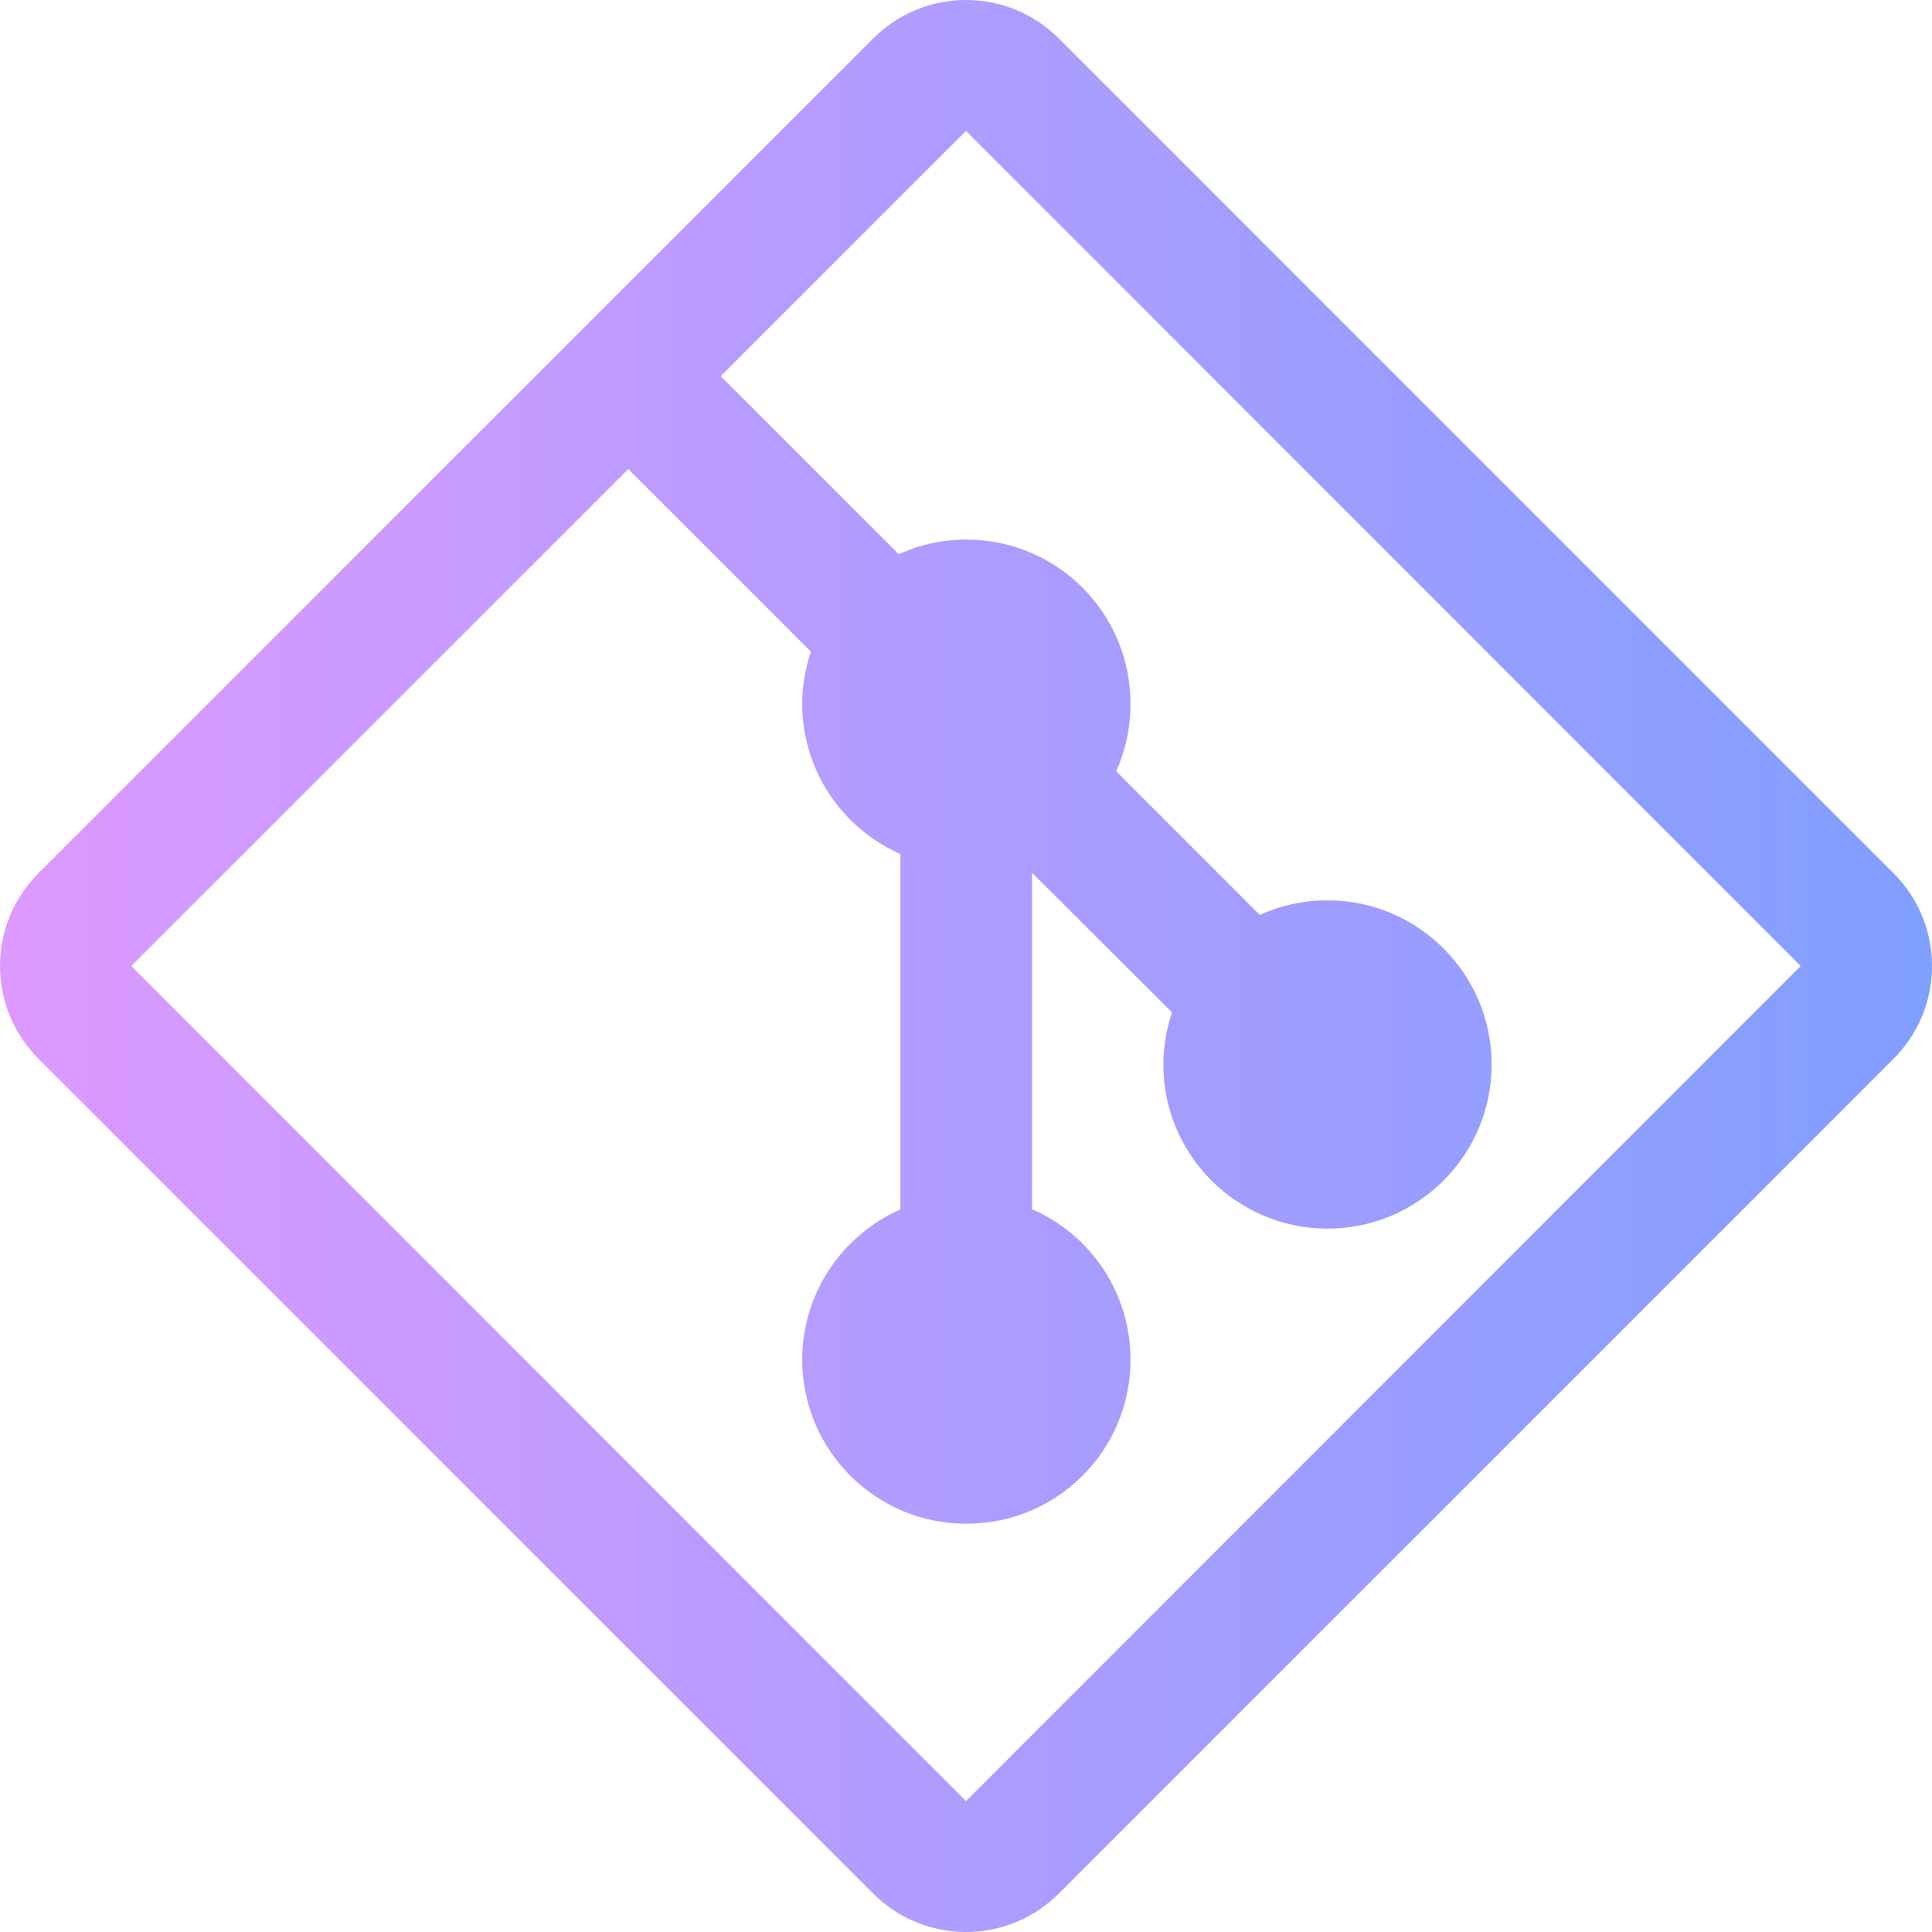 <?xml version="1.0" encoding="utf-8"?>
<!-- Generator: Adobe Illustrator 24.1.1, SVG Export Plug-In . SVG Version: 6.00 Build 0)  -->
<svg version="1.1" id="Layer_1"  xmlns="http://www.w3.org/2000/svg" xmlns:xlink="http://www.w3.org/1999/xlink" x="0px" y="0px"
	 viewBox="0 0 512 512" style="enable-background:new 0 0 512 512;" xml:space="preserve">

	<defs>
    	<linearGradient id="grad3" x1="0%" y1="0%" x2="100%" y2="0%">
      		<stop offset="0%" style="stop-color:rgb(221, 153, 255);stop-opacity:1" />
      		<stop offset="100%" style="stop-color:rgb(128, 159, 255);stop-opacity:1" />
    	</linearGradient>
  	</defs>

<g fill='url(#grad3)'>
	<path d="M501.8,231.4L280.6,10.2C274.3,3.9,265.6,0,256,0c-9.6,0-18.3,3.9-24.6,10.2L10.2,231.4C3.9,237.7,0,246.4,0,256
		c0,9.6,3.9,18.3,10.2,24.6l221.2,221.2c6.3,6.3,15,10.2,24.6,10.2c9.6,0,18.3-3.9,24.6-10.2l221.2-221.2c6.3-6.3,10.2-15,10.2-24.6
		C512,246.4,508.1,237.7,501.8,231.4z M256,477.3L256,477.3L34.8,256l131.7-131.7l48.4,48.4c-1.4,4.1-2.3,8.9-2.3,13.8
		c0,17.7,10.6,32.9,25.7,39.7l0.3,0.1v94.2c-15.4,6.9-26,22.1-26,39.8c0,24,19.4,43.5,43.5,43.5s43.5-19.4,43.5-43.5
		c0-17.7-10.6-33-25.8-39.7l-0.3-0.1v-89.2l37.1,37c-1.4,4.1-2.3,8.9-2.3,13.8c0,24,19.5,43.5,43.5,43.5c24,0,43.5-19.5,43.5-43.5
		c0-24-19.5-43.5-43.5-43.5c-6.5,0-12.6,1.4-18.2,4l0.3-0.1l-38.1-38.1c2.4-5.3,3.8-11.4,3.8-17.9c0-24-19.4-43.5-43.5-43.5
		c-6.5,0-12.6,1.4-18.2,4l0.3-0.1L191,99.7l65-65L477.2,256L256,477.3z"/>
</g>
</svg>
